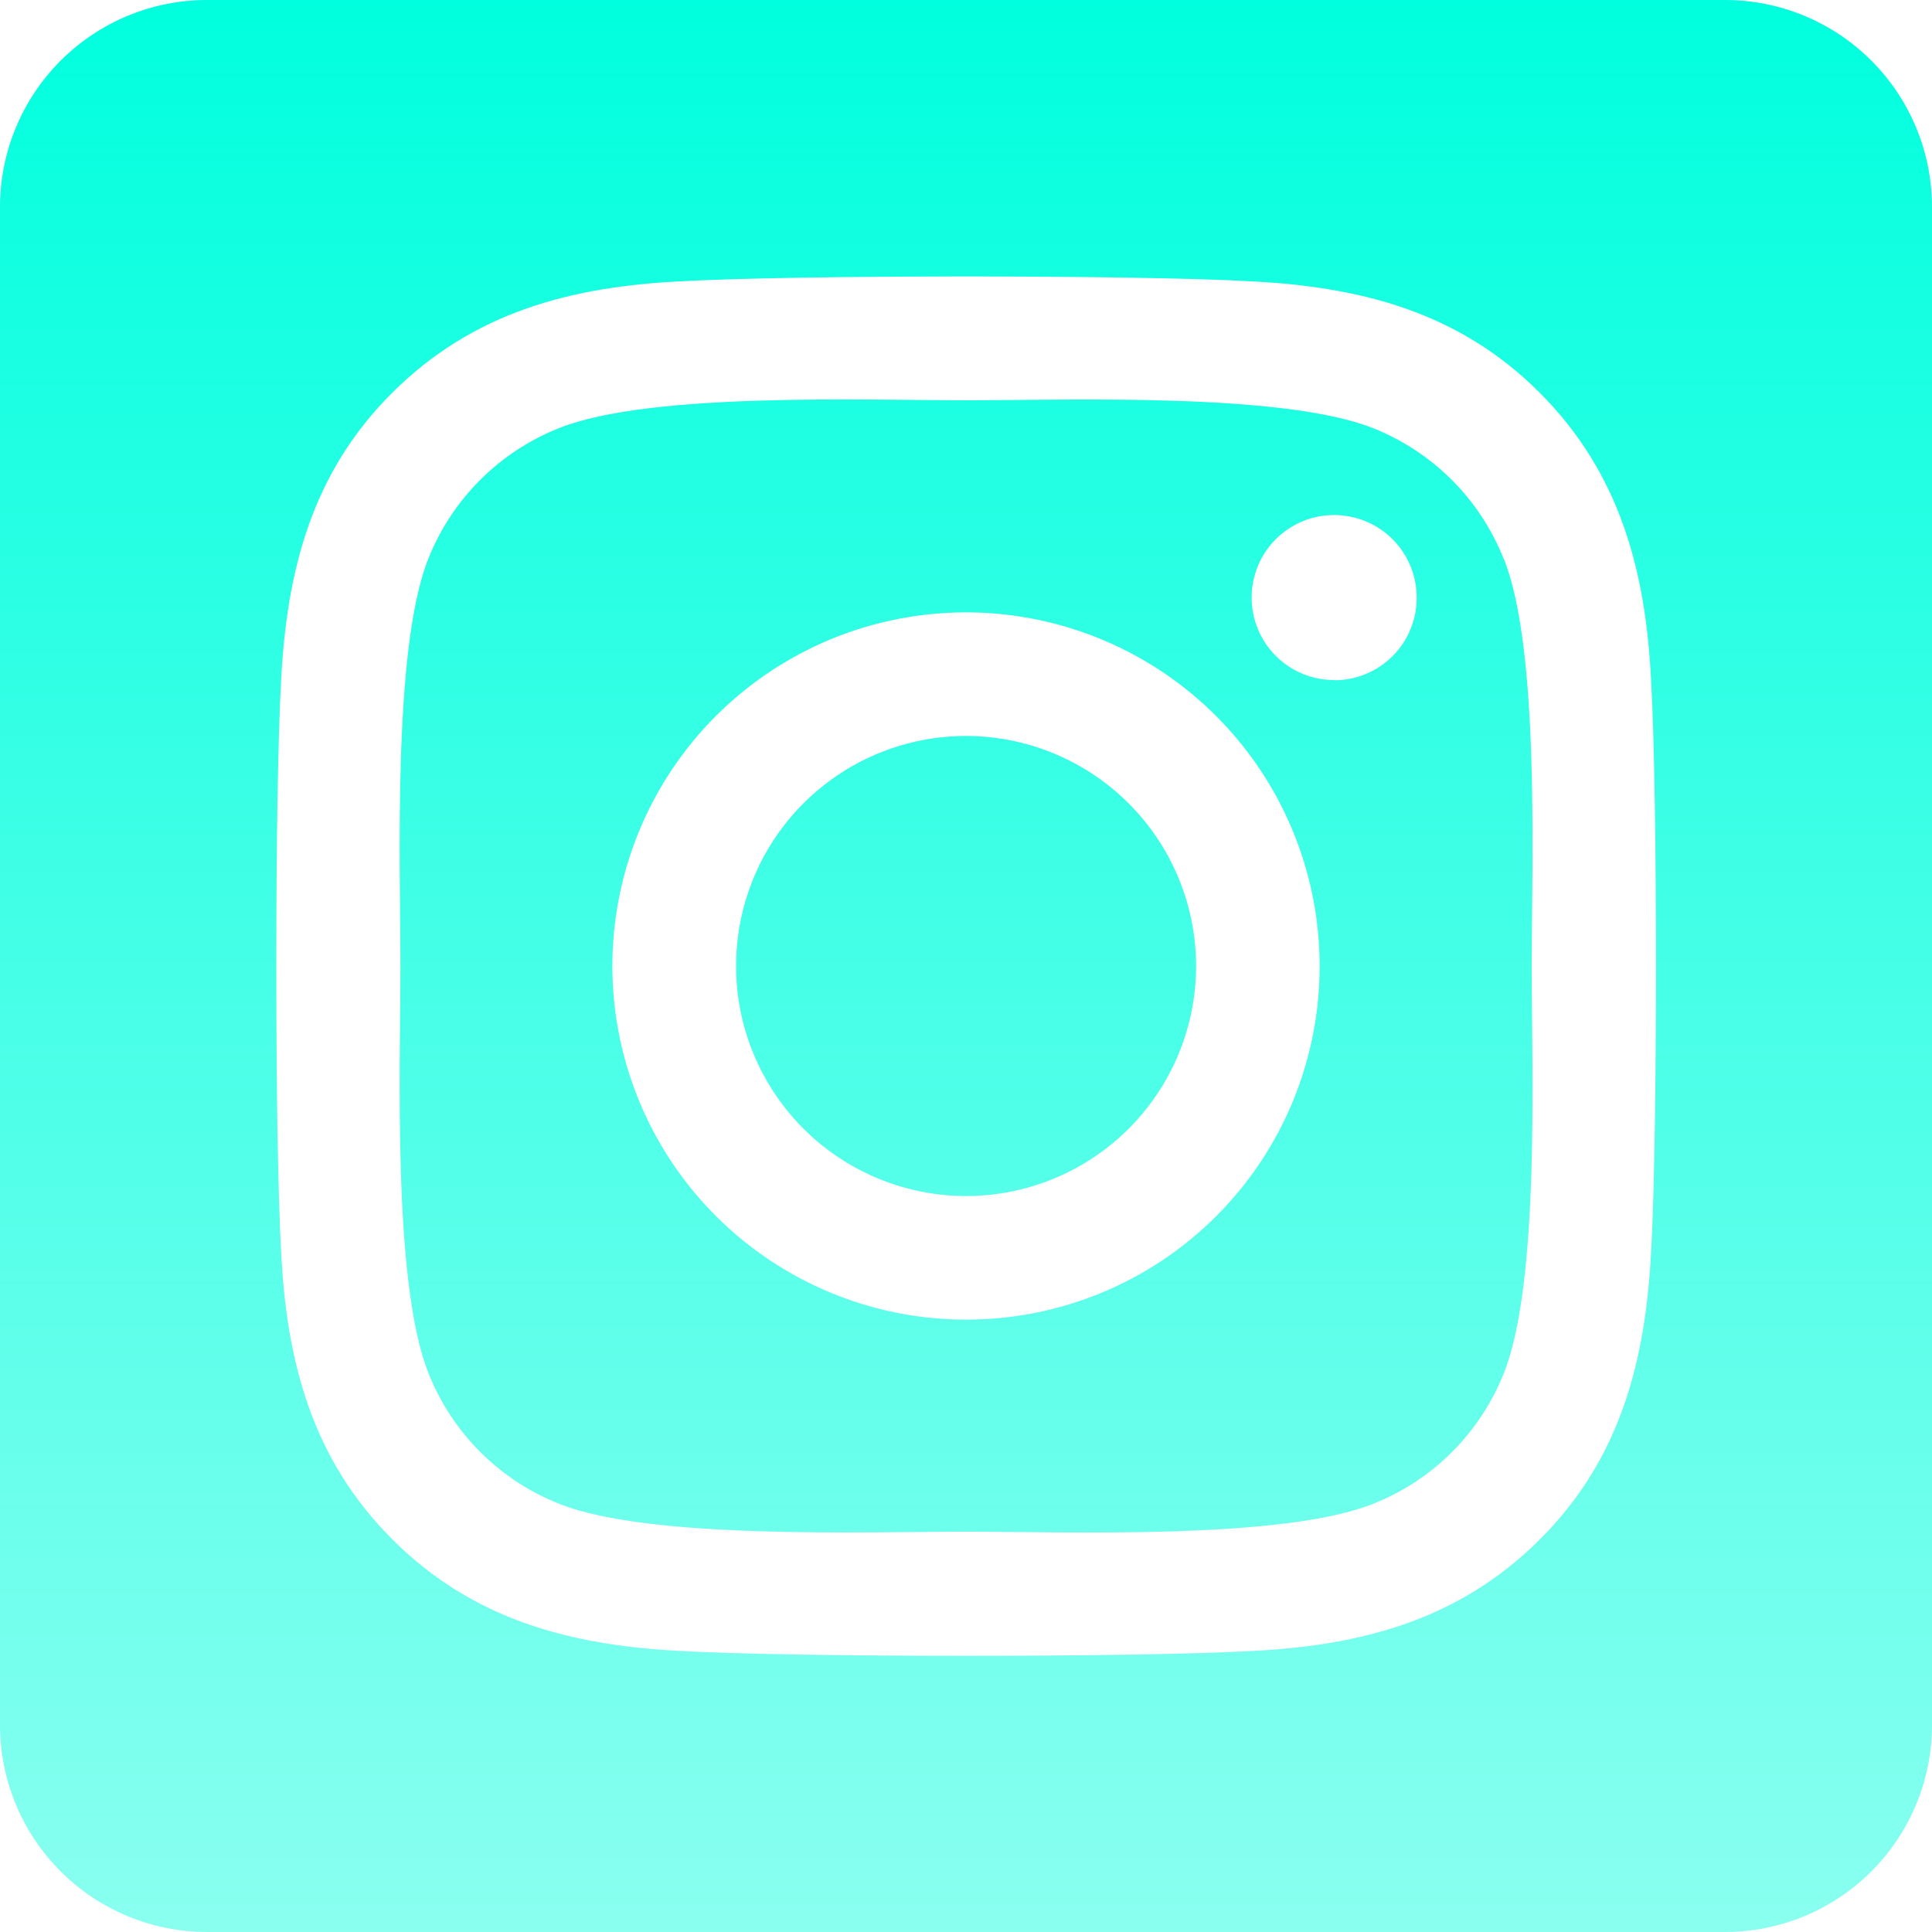 <svg width="58" height="58" viewBox="0 0 58 58" fill="none" xmlns="http://www.w3.org/2000/svg">
<path d="M29 22.094C27.634 22.095 26.299 22.5 25.164 23.259C24.029 24.019 23.144 25.097 22.622 26.359C22.1 27.621 21.963 29.009 22.23 30.349C22.497 31.688 23.155 32.918 24.12 33.884C25.086 34.849 26.317 35.507 27.656 35.773C28.996 36.039 30.384 35.903 31.646 35.38C32.907 34.857 33.986 33.972 34.745 32.836C35.503 31.701 35.908 30.366 35.908 29C35.907 27.169 35.178 25.412 33.883 24.118C32.588 22.823 30.831 22.095 29 22.094ZM45.145 16.786C44.794 15.895 44.263 15.086 43.586 14.409C42.909 13.732 42.099 13.201 41.209 12.849C38.49 11.776 32.017 12.017 29 12.017C25.983 12.017 19.517 11.767 16.79 12.849C15.899 13.201 15.09 13.732 14.413 14.409C13.736 15.086 13.205 15.895 12.853 16.786C11.781 19.505 12.021 25.985 12.021 28.999C12.021 32.013 11.781 38.485 12.858 41.212C13.21 42.103 13.741 42.913 14.418 43.59C15.095 44.267 15.905 44.798 16.795 45.149C19.514 46.223 25.987 45.982 29.005 45.982C32.023 45.982 38.487 46.232 41.214 45.149C42.105 44.798 42.914 44.267 43.591 43.59C44.268 42.913 44.799 42.103 45.151 41.212C46.232 38.494 45.983 32.014 45.983 29C45.983 25.986 46.232 19.515 45.151 16.788L45.145 16.786ZM29 39.616C26.9 39.616 24.848 38.993 23.102 37.827C21.356 36.66 19.995 35.002 19.192 33.063C18.389 31.123 18.178 28.988 18.588 26.929C18.997 24.87 20.009 22.978 21.493 21.493C22.978 20.009 24.87 18.997 26.929 18.588C28.988 18.178 31.123 18.389 33.063 19.192C35.002 19.995 36.66 21.356 37.827 23.102C38.993 24.848 39.616 26.9 39.616 29C39.618 30.395 39.344 31.776 38.811 33.065C38.279 34.353 37.497 35.524 36.511 36.511C35.524 37.497 34.353 38.279 33.065 38.811C31.776 39.344 30.395 39.618 29 39.616ZM40.054 20.416C39.563 20.417 39.084 20.272 38.677 20C38.269 19.727 37.951 19.34 37.763 18.888C37.576 18.435 37.526 17.937 37.622 17.456C37.717 16.975 37.953 16.534 38.3 16.187C38.646 15.84 39.088 15.604 39.569 15.508C40.049 15.413 40.547 15.462 41 15.649C41.453 15.837 41.84 16.154 42.113 16.562C42.385 16.969 42.53 17.448 42.53 17.939C42.532 18.264 42.469 18.587 42.345 18.888C42.222 19.189 42.04 19.463 41.81 19.693C41.581 19.924 41.308 20.107 41.007 20.232C40.707 20.357 40.384 20.422 40.059 20.422L40.054 20.416ZM51.786 0H6.214C4.566 0 2.986 0.655 1.82 1.82C0.655 2.986 0 4.566 0 6.214L0 51.786C0 53.434 0.655 55.014 1.82 56.18C2.986 57.345 4.566 58 6.214 58H51.786C53.434 58 55.014 57.345 56.18 56.18C57.345 55.014 58 53.434 58 51.786V6.214C58 4.566 57.345 2.986 56.18 1.82C55.014 0.655 53.434 0 51.786 0ZM49.569 37.545C49.402 40.863 48.645 43.803 46.223 46.219C43.8 48.635 40.863 49.407 37.548 49.565C34.129 49.758 23.878 49.758 20.459 49.565C17.141 49.398 14.211 48.64 11.785 46.219C9.359 43.798 8.596 40.856 8.438 37.545C8.246 34.124 8.246 23.872 8.438 20.455C8.605 17.137 9.354 14.197 11.785 11.781C14.216 9.365 17.154 8.602 20.459 8.444C23.878 8.251 34.129 8.251 37.548 8.444C40.867 8.611 43.806 9.369 46.223 11.79C48.64 14.211 49.411 17.153 49.569 20.471C49.762 23.878 49.762 34.122 49.569 37.545Z" fill="url(#paint0_linear_3_444)"/>
<defs>
<linearGradient id="paint0_linear_3_444" x1="29" y1="0" x2="29" y2="58" gradientUnits="userSpaceOnUse">
<stop stop-color="#00FFDE"/>
<stop offset="1" stop-color="#00FFDE" stop-opacity="0.46"/>
</linearGradient>
</defs>
</svg>
